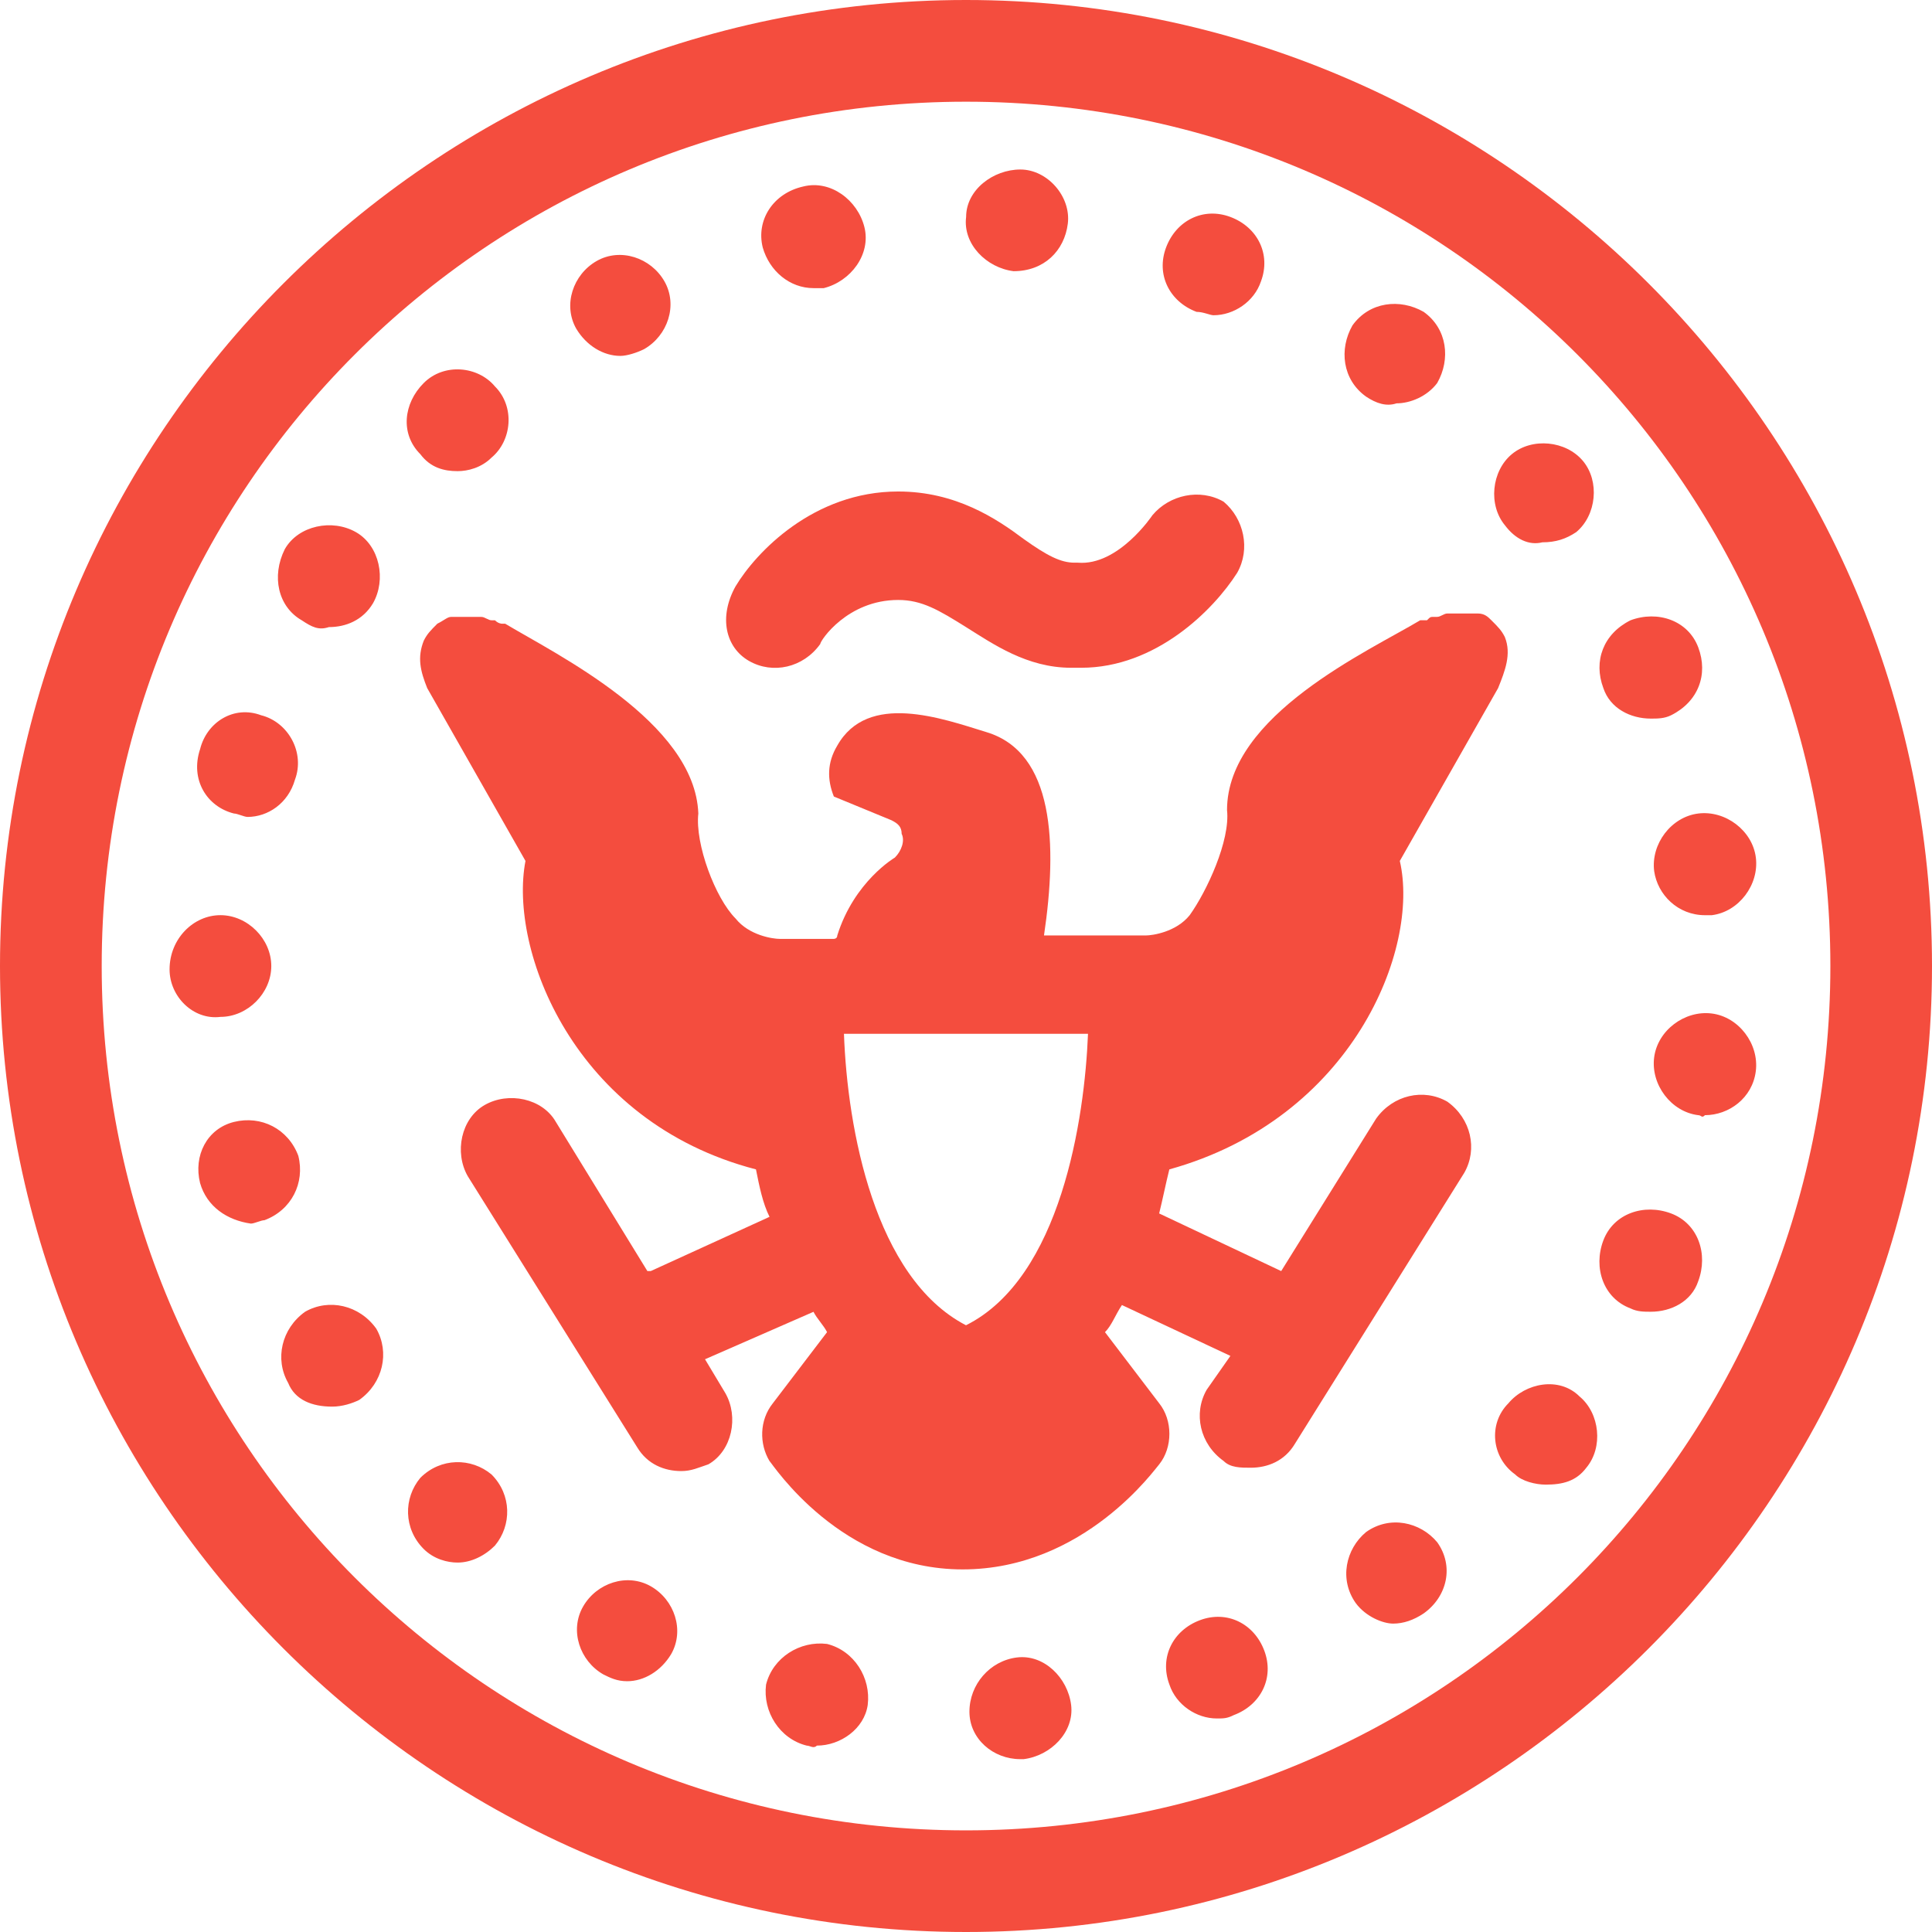 <svg xmlns="http://www.w3.org/2000/svg" version="1.1" viewBox="241.03 264.71 269.94 269.94">
 <g fill="#f44d3e">
  <path d="m345.69 357.06c3.316 1.895 7.578 0.945 9.945-2.367 0-0.473 3.789-6.156 10.891-6.156 3.316 0 5.684 1.422 9.473 3.789 3.789 2.367 8.523 5.684 14.68 5.684h1.422c10.418 0 18.469-8.051 21.785-13.262 1.895-3.316 0.945-7.578-1.895-9.945-3.316-1.895-7.578-0.945-9.945 1.895 0 0-4.734 7.106-10.418 6.629h-0.473c-1.895 0-3.789-0.945-7.106-3.316-3.789-2.84-9.473-6.629-17.523-6.629-11.84 0-19.891 8.523-22.73 13.262-2.367 4.262-1.418 8.523 1.895 10.418z"/>
  <path d="m451.3 353.74c-0.473-0.945-0.945-1.422-1.895-2.367-0.473-0.473-0.945-0.945-1.895-0.945h-0.473-1.422-0.473-1.895c-0.473 0-0.945 0.473-1.422 0.473h-0.473c-0.473 0-0.473 0-0.945 0.473h-0.473-0.473c-7.106 4.262-26.992 13.262-26.992 26.52 0.473 4.262-2.84 11.367-5.211 14.68-1.895 2.367-5.211 2.84-6.156 2.84h-0.945-13.262c1.895-12.785 1.422-25.574-8.051-28.414-6.156-1.895-16.574-5.684-20.836 1.895-1.422 2.367-1.422 4.734-0.473 7.106l8.051 3.316c0.945 0.473 1.422 0.945 1.422 1.895 0.473 0.945 0 2.367-0.945 3.316 0 0-5.684 3.316-8.051 10.891 0 0.473-0.473 0.473-0.473 0.473h-6.629-0.945c-0.945 0-4.262-0.473-6.156-2.84-2.84-2.84-5.684-10.418-5.211-14.68-0.473-12.785-19.891-22.258-26.992-26.52h-0.473s-0.473 0-0.945-0.473h-0.473c-0.473 0-0.945-0.473-1.422-0.473h-1.895-0.473-1.422-0.473c-0.473 0-0.945 0.473-1.895 0.945-0.945 0.945-1.422 1.422-1.895 2.367-0.945 2.367-0.473 4.262 0.473 6.629l13.734 24.152c-2.367 12.312 6.629 36.465 32.203 43.098 0.473 2.367 0.945 4.734 1.895 6.629l-16.594 7.578h-0.473l-12.785-20.836c-1.895-3.316-6.629-4.262-9.945-2.367-3.316 1.895-4.262 6.629-2.367 9.945l23.68 37.887c1.422 2.367 3.789 3.316 6.156 3.316 1.422 0 2.367-0.473 3.789-0.945 3.316-1.895 4.262-6.629 2.367-9.945l-2.84-4.734 15.156-6.629c0.473 0.945 1.422 1.895 1.895 2.84l-7.578 9.945c-1.895 2.367-1.895 5.684-0.473 8.051 0.473 0.473 9.945 15.156 26.992 15.156 17.051 0 26.992-14.207 27.469-14.68 1.895-2.367 1.895-6.156 0-8.523l-7.578-9.945c0.945-0.945 1.422-2.367 2.367-3.789l15.156 7.106-3.316 4.734c-1.895 3.316-0.945 7.578 2.367 9.945 0.945 0.945 2.367 0.945 3.789 0.945 2.367 0 4.734-0.945 6.156-3.316l23.68-37.887c1.895-3.316 0.945-7.578-2.367-9.945-3.316-1.895-7.578-0.945-9.945 2.367l-13.266 21.305-17.051-8.051c0.473-1.895 0.945-4.262 1.422-6.156 25.574-7.106 35.047-30.781 32.203-43.098l13.734-24.152c0.949-2.367 1.895-4.738 0.949-7.106zm-75.301 96.137c-12.785-6.629-16.574-27.469-17.051-40.727h34.098c-0.469 11.84-3.785 34.098-17.047 40.727z"/>
  <path d="m376.48 503.87c0-3.789 2.84-7.106 6.629-7.578 3.789-0.473 7.106 2.84 7.578 6.629 0.473 3.789-2.84 7.106-6.629 7.578h-0.473c-3.793 0.004-7.106-2.84-7.106-6.629zm-22.734 4.738c-3.789-0.945-6.156-4.734-5.684-8.523 0.945-3.789 4.734-6.156 8.523-5.684 3.789 0.945 6.156 4.734 5.684 8.523-0.473 3.316-3.789 5.684-7.106 5.684-0.469 0.473-0.945 0-1.418 0zm50.676-8.527c-1.422-3.789 0.473-7.578 4.262-8.996 3.789-1.422 7.578 0.473 8.996 4.262 1.422 3.789-0.473 7.578-4.262 8.996-0.945 0.473-1.422 0.473-2.367 0.473-2.844 0.004-5.684-1.891-6.629-4.734zm-79.09-1.418c-3.316-1.895-4.734-6.156-2.84-9.473s6.156-4.734 9.473-2.84c3.316 1.895 4.734 6.156 2.84 9.473-1.422 2.367-3.789 3.789-6.156 3.789-1.422-0.004-2.367-0.477-3.316-0.949zm105.14-9.945c-2.367-3.316-1.422-7.578 1.422-9.945 3.316-2.367 7.578-1.422 9.945 1.422 2.367 3.316 1.422 7.578-1.895 9.945-1.422 0.945-2.84 1.422-4.262 1.422-1.426-0.004-3.793-0.949-5.211-2.844zm-130.24-7.578c-2.84-2.84-2.84-7.106-0.473-9.945 2.84-2.84 7.106-2.84 9.945-0.473 2.84 2.84 2.84 7.106 0.473 9.945-1.422 1.422-3.316 2.367-5.211 2.367-1.418 0-3.312-0.473-4.734-1.895zm152.5-10.418c-3.316-2.367-3.789-7.106-0.945-9.945 2.367-2.84 7.106-3.789 9.945-0.945 2.84 2.367 3.316 7.106 0.945 9.945-1.422 1.895-3.316 2.367-5.684 2.367-1.422-0.004-3.316-0.477-4.262-1.422zm-171.44-12.789c-1.895-3.316-0.945-7.578 2.367-9.945 3.316-1.895 7.578-0.945 9.945 2.367 1.895 3.316 0.945 7.578-2.367 9.945-0.945 0.473-2.367 0.945-3.789 0.945-2.84 0.004-5.211-0.945-6.156-3.312zm187.54-10.418c-3.789-1.422-5.211-5.684-3.789-9.473 1.422-3.789 5.684-5.211 9.473-3.789 3.789 1.422 5.211 5.684 3.789 9.473-0.945 2.84-3.789 4.262-6.629 4.262-0.949 0-1.898 0-2.844-0.473zm-199.85-17.523c-0.945-3.789 0.945-7.578 4.734-8.523 3.789-0.945 7.578 0.945 8.996 4.734 0.945 3.789-0.945 7.578-4.734 8.996-0.473 0-1.422 0.473-1.895 0.473-3.312-0.469-6.156-2.363-7.102-5.68zm209.32-9.469c-3.789-0.473-6.629-4.262-6.156-8.051 0.473-3.789 4.262-6.629 8.051-6.156s6.629 4.262 6.156 8.051c-0.473 3.789-3.789 6.156-7.106 6.156-0.469 0.473-0.469 0-0.945 0zm-213.58-20.367v0c0-4.262 3.316-7.578 7.106-7.578 3.789 0 7.106 3.316 7.106 7.106 0 3.789-3.316 7.106-7.106 7.106-3.793 0.473-7.106-2.844-7.106-6.633zm207.43-13.73c-0.473-3.789 2.367-7.578 6.156-8.051 3.789-0.473 7.578 2.367 8.051 6.156 0.473 3.789-2.367 7.578-6.156 8.051h-0.945c-3.789 0-6.629-2.844-7.106-6.156zm-198.43-8.051c-3.789-0.945-6.156-4.734-4.734-8.996 0.945-3.789 4.734-6.156 8.523-4.734 3.789 0.945 6.156 5.211 4.734 8.996-0.945 3.316-3.789 5.211-6.629 5.211-0.473-0.004-1.422-0.477-1.895-0.477zm191.33-17.523c-1.422-3.789 0-7.578 3.789-9.473 3.789-1.422 8.051 0 9.473 3.789 1.422 3.789 0 7.578-3.789 9.473-0.945 0.473-1.895 0.473-2.84 0.473-2.844 0-5.688-1.422-6.633-4.262zm-181.86-9.473c-3.316-1.895-4.262-6.156-2.367-9.945 1.895-3.316 6.629-4.262 9.945-2.367 3.316 1.895 4.262 6.629 2.367 9.945-1.422 2.367-3.789 3.316-6.156 3.316-1.422 0.473-2.367 0-3.789-0.949zm168.12-13.262c-2.367-2.84-1.895-7.578 0.945-9.945 2.84-2.367 7.578-1.895 9.945 0.945 2.367 2.84 1.895 7.578-0.945 9.945-1.422 0.945-2.84 1.422-4.734 1.422-1.895 0.477-3.789-0.473-5.211-2.367zm-151.55-9.945c-2.84-2.84-2.367-7.106 0.473-9.945 2.84-2.84 7.578-2.367 9.945 0.473 2.84 2.84 2.367 7.578-0.473 9.945-1.422 1.422-3.316 1.895-4.734 1.895-1.895 0.004-3.789-0.473-5.211-2.367zm132.13-8.051c-3.316-2.367-3.789-6.629-1.895-9.945 2.367-3.316 6.629-3.789 9.945-1.895 3.316 2.367 3.789 6.629 1.895 9.945-1.422 1.895-3.789 2.84-5.684 2.84-1.418 0.477-2.84 0.004-4.262-0.945zm-110.34-9.469c-1.895-3.316-0.473-7.578 2.84-9.473 3.316-1.895 7.578-0.473 9.473 2.84 1.895 3.316 0.473 7.578-2.84 9.473-0.945 0.473-2.367 0.945-3.316 0.945-2.367 0.004-4.734-1.418-6.156-3.785zm86.664-2.367c-3.789-1.422-5.684-5.211-4.262-8.996 1.422-3.789 5.211-5.684 8.996-4.262 3.789 1.422 5.684 5.211 4.262 8.996-0.945 2.84-3.789 4.734-6.629 4.734-0.473 0-1.418-0.473-2.367-0.473zm-60.617-9c-0.945-3.789 1.422-7.578 5.684-8.523 3.789-0.945 7.578 1.895 8.523 5.684 0.945 3.789-1.895 7.578-5.684 8.523h-1.422c-3.312 0-6.152-2.367-7.102-5.684zm35.047 3.316c-3.789-0.473-7.106-3.789-6.629-7.578 0-3.789 3.789-6.629 7.578-6.629 3.789 0 7.106 3.789 6.629 7.578-0.477 3.785-3.316 6.629-7.578 6.629z"/>
  <path d="m376 534.65c-74.352 0-134.97-60.617-134.97-134.97 0-74.355 60.617-134.97 134.97-134.97 74.355 0 134.97 60.617 134.97 134.97 0 74.352-60.617 134.97-134.97 134.97zm0-255.73c-66.773 0-120.76 53.988-120.76 120.76 0 66.777 53.988 120.77 120.76 120.77 66.777 0 120.77-53.988 120.77-120.77 0-66.773-53.988-120.76-120.77-120.76z"/>
 </g>
</svg>